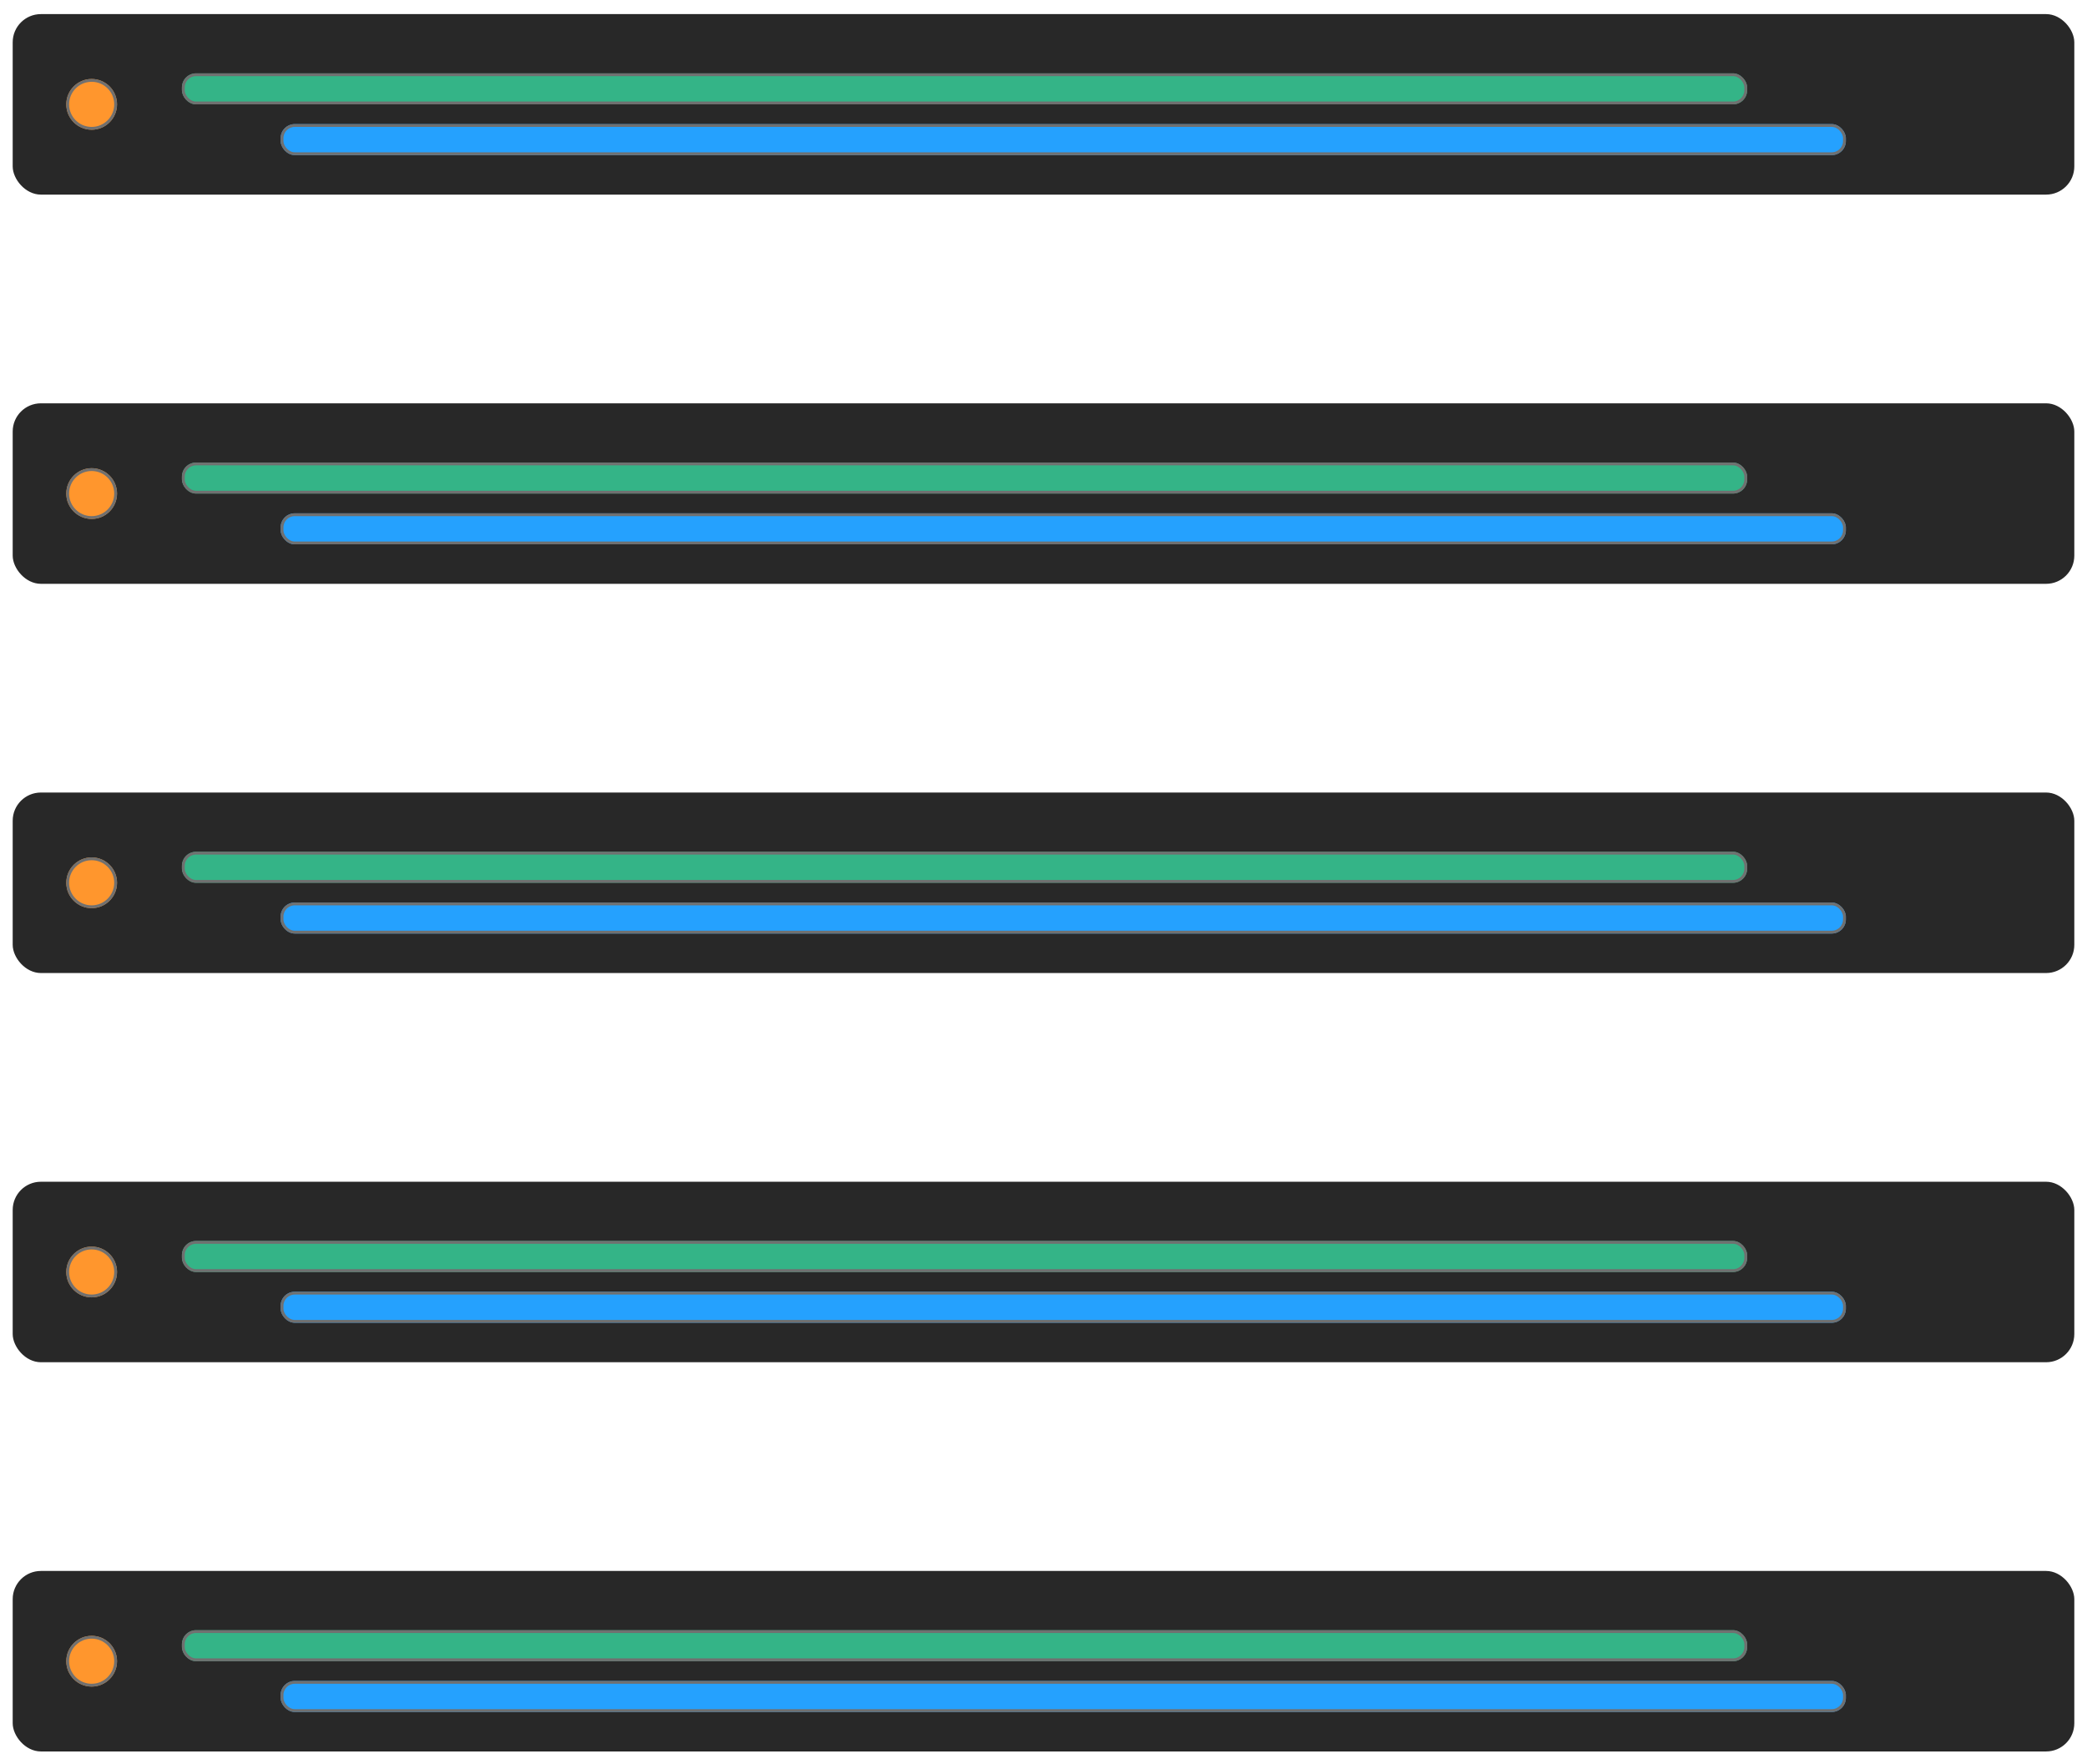 <svg xmlns="http://www.w3.org/2000/svg" xmlns:xlink="http://www.w3.org/1999/xlink" width="740" height="625.5" viewBox="0 0 740 625.5">
  <defs>
    <filter id="Rectangle_1133" x="0" y="552" width="740" height="73.5" filterUnits="userSpaceOnUse">
      <feOffset dx="3" dy="5" input="SourceAlpha"/>
      <feGaussianBlur stdDeviation="1.5" result="blur"/>
      <feFlood flood-opacity="0.271"/>
      <feComposite operator="in" in2="blur"/>
      <feComposite in="SourceGraphic"/>
    </filter>
    <filter id="Ellipse_75" x="13.5" y="570" width="31" height="31" filterUnits="userSpaceOnUse">
      <feOffset dx="10" dy="10" input="SourceAlpha"/>
      <feGaussianBlur stdDeviation="1" result="blur-2"/>
      <feFlood flood-color="#1f1f1f"/>
      <feComposite operator="in" in2="blur-2"/>
      <feComposite in="SourceGraphic"/>
    </filter>
    <filter id="Rectangle_1134" x="54.5" y="568" width="568" height="24" filterUnits="userSpaceOnUse">
      <feOffset dx="10" dy="10" input="SourceAlpha"/>
      <feGaussianBlur stdDeviation="1" result="blur-3"/>
      <feFlood flood-color="#1f1f1f"/>
      <feComposite operator="in" in2="blur-3"/>
      <feComposite in="SourceGraphic"/>
    </filter>
    <filter id="Rectangle_1135" x="89.5" y="586" width="568" height="24" filterUnits="userSpaceOnUse">
      <feOffset dx="10" dy="10" input="SourceAlpha"/>
      <feGaussianBlur stdDeviation="1" result="blur-4"/>
      <feFlood flood-color="#1f1f1f"/>
      <feComposite operator="in" in2="blur-4"/>
      <feComposite in="SourceGraphic"/>
    </filter>
    <filter id="Rectangle_1136" x="1.5" y="414" width="737" height="72" filterUnits="userSpaceOnUse">
      <feOffset dx="3" dy="5" input="SourceAlpha"/>
      <feGaussianBlur stdDeviation="1" result="blur-5"/>
      <feFlood flood-opacity="0.271"/>
      <feComposite operator="in" in2="blur-5"/>
      <feComposite in="SourceGraphic"/>
    </filter>
    <filter id="Ellipse_76" x="13.5" y="432" width="31" height="31" filterUnits="userSpaceOnUse">
      <feOffset dx="10" dy="10" input="SourceAlpha"/>
      <feGaussianBlur stdDeviation="1" result="blur-6"/>
      <feFlood flood-color="#1f1f1f"/>
      <feComposite operator="in" in2="blur-6"/>
      <feComposite in="SourceGraphic"/>
    </filter>
    <filter id="Rectangle_1137" x="54.5" y="430" width="568" height="24" filterUnits="userSpaceOnUse">
      <feOffset dx="10" dy="10" input="SourceAlpha"/>
      <feGaussianBlur stdDeviation="1" result="blur-7"/>
      <feFlood flood-color="#1f1f1f"/>
      <feComposite operator="in" in2="blur-7"/>
      <feComposite in="SourceGraphic"/>
    </filter>
    <filter id="Rectangle_1138" x="89.5" y="448" width="568" height="24" filterUnits="userSpaceOnUse">
      <feOffset dx="10" dy="10" input="SourceAlpha"/>
      <feGaussianBlur stdDeviation="1" result="blur-8"/>
      <feFlood flood-color="#1f1f1f"/>
      <feComposite operator="in" in2="blur-8"/>
      <feComposite in="SourceGraphic"/>
    </filter>
    <filter id="Rectangle_1139" x="1.5" y="276" width="737" height="72" filterUnits="userSpaceOnUse">
      <feOffset dx="3" dy="5" input="SourceAlpha"/>
      <feGaussianBlur stdDeviation="1" result="blur-9"/>
      <feFlood flood-opacity="0.271"/>
      <feComposite operator="in" in2="blur-9"/>
      <feComposite in="SourceGraphic"/>
    </filter>
    <filter id="Ellipse_77" x="13.5" y="294" width="31" height="31" filterUnits="userSpaceOnUse">
      <feOffset dx="10" dy="10" input="SourceAlpha"/>
      <feGaussianBlur stdDeviation="1" result="blur-10"/>
      <feFlood flood-color="#1f1f1f"/>
      <feComposite operator="in" in2="blur-10"/>
      <feComposite in="SourceGraphic"/>
    </filter>
    <filter id="Rectangle_1140" x="54.5" y="292" width="568" height="24" filterUnits="userSpaceOnUse">
      <feOffset dx="10" dy="10" input="SourceAlpha"/>
      <feGaussianBlur stdDeviation="1" result="blur-11"/>
      <feFlood flood-color="#1f1f1f"/>
      <feComposite operator="in" in2="blur-11"/>
      <feComposite in="SourceGraphic"/>
    </filter>
    <filter id="Rectangle_1141" x="89.5" y="310" width="568" height="24" filterUnits="userSpaceOnUse">
      <feOffset dx="10" dy="10" input="SourceAlpha"/>
      <feGaussianBlur stdDeviation="1" result="blur-12"/>
      <feFlood flood-color="#1f1f1f"/>
      <feComposite operator="in" in2="blur-12"/>
      <feComposite in="SourceGraphic"/>
    </filter>
    <filter id="Rectangle_1142" x="1.5" y="138" width="737" height="72" filterUnits="userSpaceOnUse">
      <feOffset dx="3" dy="5" input="SourceAlpha"/>
      <feGaussianBlur stdDeviation="1" result="blur-13"/>
      <feFlood flood-opacity="0.271"/>
      <feComposite operator="in" in2="blur-13"/>
      <feComposite in="SourceGraphic"/>
    </filter>
    <filter id="Ellipse_78" x="13.5" y="156" width="31" height="31" filterUnits="userSpaceOnUse">
      <feOffset dx="10" dy="10" input="SourceAlpha"/>
      <feGaussianBlur stdDeviation="1" result="blur-14"/>
      <feFlood flood-color="#1f1f1f"/>
      <feComposite operator="in" in2="blur-14"/>
      <feComposite in="SourceGraphic"/>
    </filter>
    <filter id="Rectangle_1143" x="54.5" y="154" width="568" height="24" filterUnits="userSpaceOnUse">
      <feOffset dx="10" dy="10" input="SourceAlpha"/>
      <feGaussianBlur stdDeviation="1" result="blur-15"/>
      <feFlood flood-color="#1f1f1f"/>
      <feComposite operator="in" in2="blur-15"/>
      <feComposite in="SourceGraphic"/>
    </filter>
    <filter id="Rectangle_1144" x="89.5" y="172" width="568" height="24" filterUnits="userSpaceOnUse">
      <feOffset dx="10" dy="10" input="SourceAlpha"/>
      <feGaussianBlur stdDeviation="1" result="blur-16"/>
      <feFlood flood-color="#1f1f1f"/>
      <feComposite operator="in" in2="blur-16"/>
      <feComposite in="SourceGraphic"/>
    </filter>
    <filter id="Rectangle_1145" x="1.5" y="0" width="737" height="72" filterUnits="userSpaceOnUse">
      <feOffset dx="3" dy="5" input="SourceAlpha"/>
      <feGaussianBlur stdDeviation="1" result="blur-17"/>
      <feFlood flood-opacity="0.271"/>
      <feComposite operator="in" in2="blur-17"/>
      <feComposite in="SourceGraphic"/>
    </filter>
    <filter id="Ellipse_79" x="13.5" y="18" width="31" height="31" filterUnits="userSpaceOnUse">
      <feOffset dx="10" dy="10" input="SourceAlpha"/>
      <feGaussianBlur stdDeviation="1" result="blur-18"/>
      <feFlood flood-color="#1f1f1f"/>
      <feComposite operator="in" in2="blur-18"/>
      <feComposite in="SourceGraphic"/>
    </filter>
    <filter id="Rectangle_1146" x="54.5" y="16" width="568" height="24" filterUnits="userSpaceOnUse">
      <feOffset dx="10" dy="10" input="SourceAlpha"/>
      <feGaussianBlur stdDeviation="1" result="blur-19"/>
      <feFlood flood-color="#1f1f1f"/>
      <feComposite operator="in" in2="blur-19"/>
      <feComposite in="SourceGraphic"/>
    </filter>
    <filter id="Rectangle_1147" x="89.5" y="34" width="568" height="24" filterUnits="userSpaceOnUse">
      <feOffset dx="10" dy="10" input="SourceAlpha"/>
      <feGaussianBlur stdDeviation="1" result="blur-20"/>
      <feFlood flood-color="#1f1f1f"/>
      <feComposite operator="in" in2="blur-20"/>
      <feComposite in="SourceGraphic"/>
    </filter>
  </defs>
  <g id="Group_22" data-name="Group 22" transform="translate(-1001.5 -1316)">
    <g transform="matrix(1, 0, 0, 1, 1001.5, 1316)" filter="url(#Rectangle_1133)">
      <rect id="Rectangle_1133-2" data-name="Rectangle 1133" width="731" height="64" rx="10" transform="translate(1.5 552)" fill="#282828"/>
    </g>
    <g transform="matrix(1, 0, 0, 1, 1001.5, 1316)" filter="url(#Ellipse_75)">
      <g id="Ellipse_75-2" data-name="Ellipse 75" transform="translate(13.5 570)" fill="#ff962d" stroke="#707070" stroke-width="1">
        <circle cx="9" cy="9" r="9" stroke="none"/>
        <circle cx="9" cy="9" r="8.5" fill="none"/>
      </g>
    </g>
    <g transform="matrix(1, 0, 0, 1, 1001.5, 1316)" filter="url(#Rectangle_1134)">
      <g id="Rectangle_1134-2" data-name="Rectangle 1134" transform="translate(54.5 568)" fill="#34b487" stroke="#707070" stroke-width="1">
        <rect width="555" height="11" rx="5" stroke="none"/>
        <rect x="0.5" y="0.5" width="554" height="10" rx="4.5" fill="none"/>
      </g>
    </g>
    <g transform="matrix(1, 0, 0, 1, 1001.5, 1316)" filter="url(#Rectangle_1135)">
      <g id="Rectangle_1135-2" data-name="Rectangle 1135" transform="translate(89.5 586)" fill="#25a1fe" stroke="#707070" stroke-width="1">
        <rect width="555" height="11" rx="5" stroke="none"/>
        <rect x="0.5" y="0.5" width="554" height="10" rx="4.5" fill="none"/>
      </g>
    </g>
    <g transform="matrix(1, 0, 0, 1, 1001.5, 1316)" filter="url(#Rectangle_1136)">
      <rect id="Rectangle_1136-2" data-name="Rectangle 1136" width="731" height="64" rx="10" transform="translate(1.5 414)" fill="#282828"/>
    </g>
    <g transform="matrix(1, 0, 0, 1, 1001.5, 1316)" filter="url(#Ellipse_76)">
      <g id="Ellipse_76-2" data-name="Ellipse 76" transform="translate(13.5 432)" fill="#ff962d" stroke="#707070" stroke-width="1">
        <circle cx="9" cy="9" r="9" stroke="none"/>
        <circle cx="9" cy="9" r="8.5" fill="none"/>
      </g>
    </g>
    <g transform="matrix(1, 0, 0, 1, 1001.5, 1316)" filter="url(#Rectangle_1137)">
      <g id="Rectangle_1137-2" data-name="Rectangle 1137" transform="translate(54.5 430)" fill="#34b487" stroke="#707070" stroke-width="1">
        <rect width="555" height="11" rx="5" stroke="none"/>
        <rect x="0.5" y="0.5" width="554" height="10" rx="4.5" fill="none"/>
      </g>
    </g>
    <g transform="matrix(1, 0, 0, 1, 1001.5, 1316)" filter="url(#Rectangle_1138)">
      <g id="Rectangle_1138-2" data-name="Rectangle 1138" transform="translate(89.5 448)" fill="#25a1fe" stroke="#707070" stroke-width="1">
        <rect width="555" height="11" rx="5" stroke="none"/>
        <rect x="0.5" y="0.5" width="554" height="10" rx="4.5" fill="none"/>
      </g>
    </g>
    <g transform="matrix(1, 0, 0, 1, 1001.5, 1316)" filter="url(#Rectangle_1139)">
      <rect id="Rectangle_1139-2" data-name="Rectangle 1139" width="731" height="64" rx="10" transform="translate(1.5 276)" fill="#282828"/>
    </g>
    <g transform="matrix(1, 0, 0, 1, 1001.5, 1316)" filter="url(#Ellipse_77)">
      <g id="Ellipse_77-2" data-name="Ellipse 77" transform="translate(13.5 294)" fill="#ff962d" stroke="#707070" stroke-width="1">
        <circle cx="9" cy="9" r="9" stroke="none"/>
        <circle cx="9" cy="9" r="8.5" fill="none"/>
      </g>
    </g>
    <g transform="matrix(1, 0, 0, 1, 1001.5, 1316)" filter="url(#Rectangle_1140)">
      <g id="Rectangle_1140-2" data-name="Rectangle 1140" transform="translate(54.5 292)" fill="#34b487" stroke="#707070" stroke-width="1">
        <rect width="555" height="11" rx="5" stroke="none"/>
        <rect x="0.5" y="0.5" width="554" height="10" rx="4.5" fill="none"/>
      </g>
    </g>
    <g transform="matrix(1, 0, 0, 1, 1001.5, 1316)" filter="url(#Rectangle_1141)">
      <g id="Rectangle_1141-2" data-name="Rectangle 1141" transform="translate(89.5 310)" fill="#25a1fe" stroke="#707070" stroke-width="1">
        <rect width="555" height="11" rx="5" stroke="none"/>
        <rect x="0.5" y="0.5" width="554" height="10" rx="4.5" fill="none"/>
      </g>
    </g>
    <g transform="matrix(1, 0, 0, 1, 1001.5, 1316)" filter="url(#Rectangle_1142)">
      <rect id="Rectangle_1142-2" data-name="Rectangle 1142" width="731" height="64" rx="10" transform="translate(1.5 138)" fill="#282828"/>
    </g>
    <g transform="matrix(1, 0, 0, 1, 1001.5, 1316)" filter="url(#Ellipse_78)">
      <g id="Ellipse_78-2" data-name="Ellipse 78" transform="translate(13.5 156)" fill="#ff962d" stroke="#707070" stroke-width="1">
        <circle cx="9" cy="9" r="9" stroke="none"/>
        <circle cx="9" cy="9" r="8.5" fill="none"/>
      </g>
    </g>
    <g transform="matrix(1, 0, 0, 1, 1001.5, 1316)" filter="url(#Rectangle_1143)">
      <g id="Rectangle_1143-2" data-name="Rectangle 1143" transform="translate(54.5 154)" fill="#34b487" stroke="#707070" stroke-width="1">
        <rect width="555" height="11" rx="5" stroke="none"/>
        <rect x="0.5" y="0.5" width="554" height="10" rx="4.5" fill="none"/>
      </g>
    </g>
    <g transform="matrix(1, 0, 0, 1, 1001.5, 1316)" filter="url(#Rectangle_1144)">
      <g id="Rectangle_1144-2" data-name="Rectangle 1144" transform="translate(89.5 172)" fill="#25a1fe" stroke="#707070" stroke-width="1">
        <rect width="555" height="11" rx="5" stroke="none"/>
        <rect x="0.5" y="0.5" width="554" height="10" rx="4.5" fill="none"/>
      </g>
    </g>
    <g transform="matrix(1, 0, 0, 1, 1001.5, 1316)" filter="url(#Rectangle_1145)">
      <rect id="Rectangle_1145-2" data-name="Rectangle 1145" width="731" height="64" rx="10" transform="translate(1.5)" fill="#282828"/>
    </g>
    <g transform="matrix(1, 0, 0, 1, 1001.5, 1316)" filter="url(#Ellipse_79)">
      <g id="Ellipse_79-2" data-name="Ellipse 79" transform="translate(13.5 18)" fill="#ff962d" stroke="#707070" stroke-width="1">
        <circle cx="9" cy="9" r="9" stroke="none"/>
        <circle cx="9" cy="9" r="8.5" fill="none"/>
      </g>
    </g>
    <g transform="matrix(1, 0, 0, 1, 1001.5, 1316)" filter="url(#Rectangle_1146)">
      <g id="Rectangle_1146-2" data-name="Rectangle 1146" transform="translate(54.5 16)" fill="#34b487" stroke="#707070" stroke-width="1">
        <rect width="555" height="11" rx="5" stroke="none"/>
        <rect x="0.5" y="0.5" width="554" height="10" rx="4.5" fill="none"/>
      </g>
    </g>
    <g transform="matrix(1, 0, 0, 1, 1001.5, 1316)" filter="url(#Rectangle_1147)">
      <g id="Rectangle_1147-2" data-name="Rectangle 1147" transform="translate(89.5 34)" fill="#25a1fe" stroke="#707070" stroke-width="1">
        <rect width="555" height="11" rx="5" stroke="none"/>
        <rect x="0.5" y="0.5" width="554" height="10" rx="4.5" fill="none"/>
      </g>
    </g>
  </g>
</svg>
